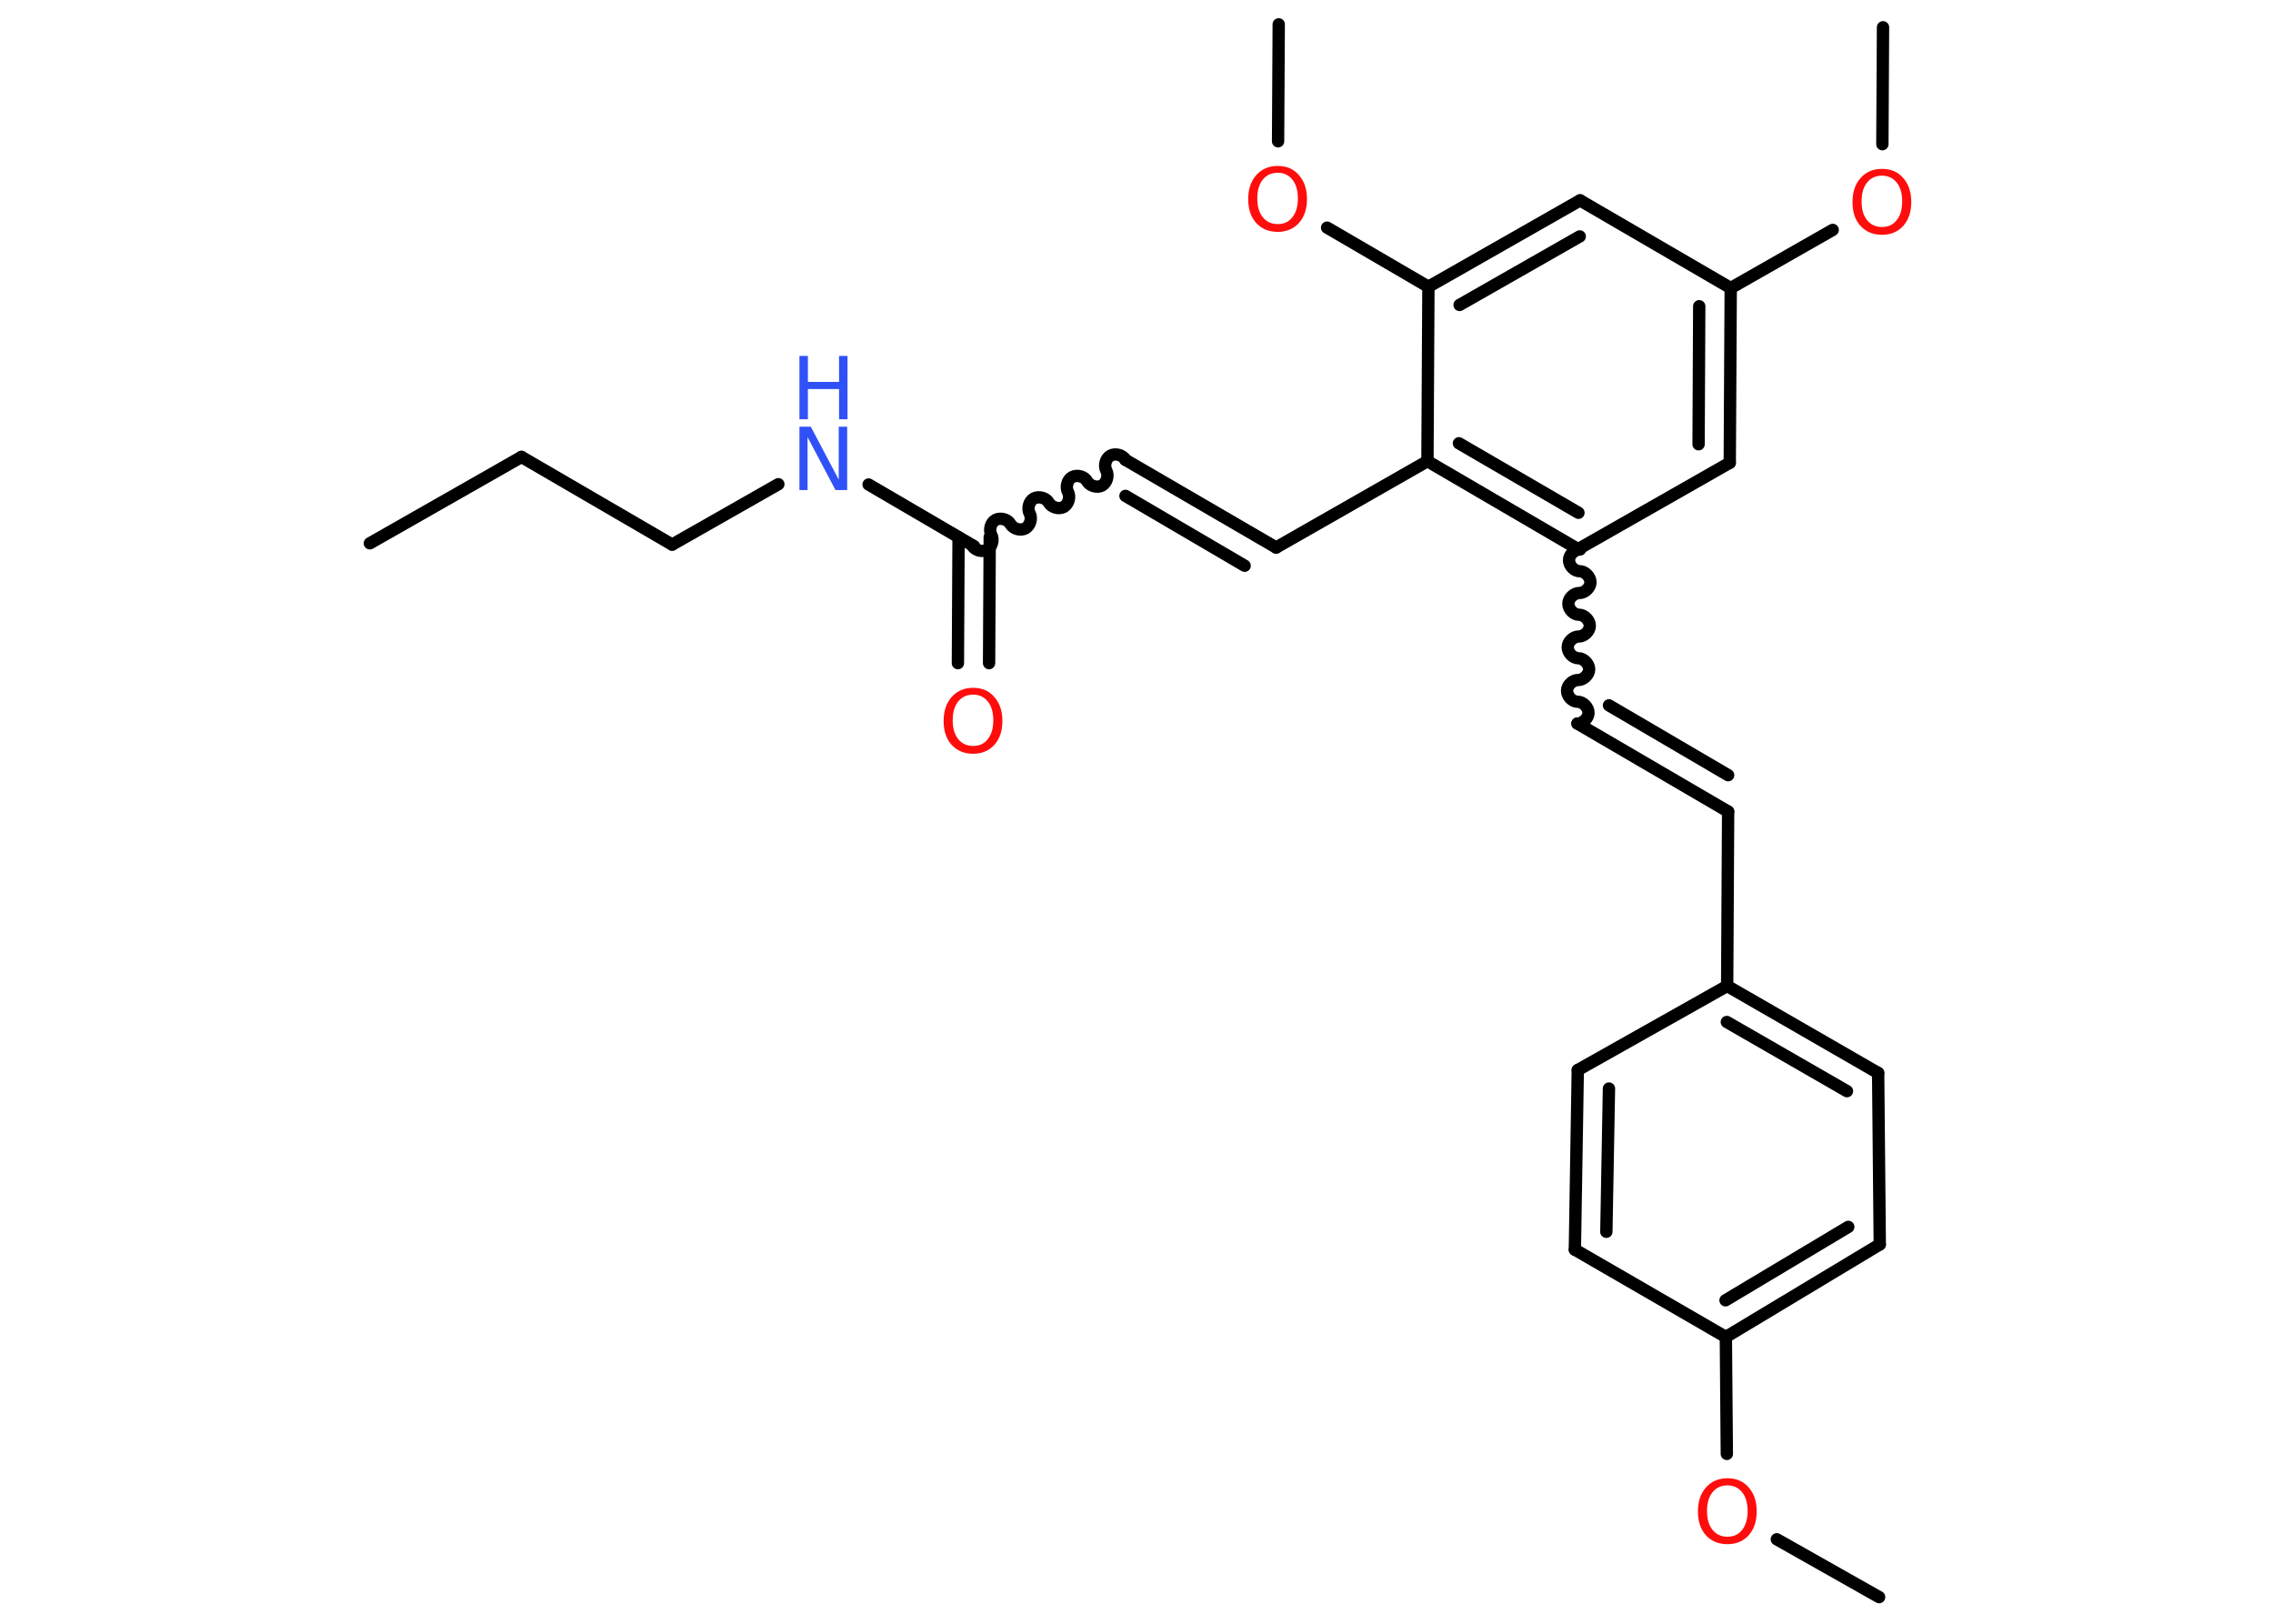 <?xml version='1.0' encoding='UTF-8'?>
<!DOCTYPE svg PUBLIC "-//W3C//DTD SVG 1.1//EN" "http://www.w3.org/Graphics/SVG/1.1/DTD/svg11.dtd">
<svg version='1.2' xmlns='http://www.w3.org/2000/svg' xmlns:xlink='http://www.w3.org/1999/xlink' width='70.0mm' height='50.0mm' viewBox='0 0 70.0 50.0'>
  <desc>Generated by the Chemistry Development Kit (http://github.com/cdk)</desc>
  <g stroke-linecap='round' stroke-linejoin='round' stroke='#000000' stroke-width='.38' fill='#FF0D0D'>
    <rect x='.0' y='.0' width='70.0' height='50.0' fill='#FFFFFF' stroke='none'/>
    <g id='mol1' class='mol'>
      <line id='mol1bnd1' class='bond' x1='11.39' y1='16.73' x2='16.06' y2='14.07'/>
      <line id='mol1bnd2' class='bond' x1='16.06' y1='14.07' x2='20.7' y2='16.77'/>
      <line id='mol1bnd3' class='bond' x1='20.7' y1='16.77' x2='23.97' y2='14.91'/>
      <line id='mol1bnd4' class='bond' x1='26.75' y1='14.92' x2='30.0' y2='16.82'/>
      <g id='mol1bnd5' class='bond'>
        <line x1='30.48' y1='16.54' x2='30.46' y2='20.42'/>
        <line x1='29.52' y1='16.54' x2='29.5' y2='20.42'/>
      </g>
      <path id='mol1bnd6' class='bond' d='M34.66 14.16c-.08 -.15 -.31 -.21 -.46 -.13c-.15 .08 -.21 .31 -.13 .46c.08 .15 .02 .37 -.13 .46c-.15 .08 -.37 .02 -.46 -.13c-.08 -.15 -.31 -.21 -.46 -.13c-.15 .08 -.21 .31 -.13 .46c.08 .15 .02 .37 -.13 .46c-.15 .08 -.37 .02 -.46 -.13c-.08 -.15 -.31 -.21 -.46 -.13c-.15 .08 -.21 .31 -.13 .46c.08 .15 .02 .37 -.13 .46c-.15 .08 -.37 .02 -.46 -.13c-.08 -.15 -.31 -.21 -.46 -.13c-.15 .08 -.21 .31 -.13 .46c.08 .15 .02 .37 -.13 .46c-.15 .08 -.37 .02 -.46 -.13' fill='none' stroke='#000000' stroke-width='.38'/>
      <g id='mol1bnd7' class='bond'>
        <line x1='34.66' y1='14.16' x2='39.3' y2='16.86'/>
        <line x1='34.66' y1='15.27' x2='38.33' y2='17.42'/>
      </g>
      <line id='mol1bnd8' class='bond' x1='39.3' y1='16.86' x2='43.96' y2='14.2'/>
      <g id='mol1bnd9' class='bond'>
        <line x1='43.96' y1='14.2' x2='48.6' y2='16.91'/>
        <line x1='44.93' y1='13.65' x2='48.61' y2='15.79'/>
      </g>
      <path id='mol1bnd10' class='bond' d='M48.58 22.28c.17 .0 .34 -.17 .34 -.33c.0 -.17 -.17 -.34 -.33 -.34c-.17 -.0 -.33 -.17 -.33 -.34c.0 -.17 .17 -.33 .34 -.33c.17 .0 .34 -.17 .34 -.33c.0 -.17 -.17 -.34 -.33 -.34c-.17 -.0 -.33 -.17 -.33 -.34c.0 -.17 .17 -.33 .34 -.33c.17 .0 .34 -.17 .34 -.33c.0 -.17 -.17 -.34 -.33 -.34c-.17 -.0 -.33 -.17 -.33 -.34c.0 -.17 .17 -.33 .34 -.33c.17 .0 .34 -.17 .34 -.33c.0 -.17 -.17 -.34 -.33 -.34c-.17 -.0 -.33 -.17 -.33 -.34c.0 -.17 .17 -.33 .34 -.33' fill='none' stroke='#000000' stroke-width='.38'/>
      <g id='mol1bnd11' class='bond'>
        <line x1='48.58' y1='22.28' x2='53.22' y2='24.99'/>
        <line x1='49.55' y1='21.72' x2='53.22' y2='23.87'/>
      </g>
      <line id='mol1bnd12' class='bond' x1='53.22' y1='24.99' x2='53.19' y2='30.36'/>
      <g id='mol1bnd13' class='bond'>
        <line x1='57.84' y1='33.04' x2='53.19' y2='30.36'/>
        <line x1='56.88' y1='33.6' x2='53.18' y2='31.47'/>
      </g>
      <line id='mol1bnd14' class='bond' x1='57.84' y1='33.04' x2='57.89' y2='38.32'/>
      <g id='mol1bnd15' class='bond'>
        <line x1='53.15' y1='41.17' x2='57.89' y2='38.32'/>
        <line x1='53.14' y1='40.04' x2='56.92' y2='37.78'/>
      </g>
      <line id='mol1bnd16' class='bond' x1='53.15' y1='41.17' x2='53.18' y2='44.77'/>
      <line id='mol1bnd17' class='bond' x1='54.72' y1='47.4' x2='57.87' y2='49.18'/>
      <line id='mol1bnd18' class='bond' x1='53.15' y1='41.17' x2='48.5' y2='38.48'/>
      <g id='mol1bnd19' class='bond'>
        <line x1='48.59' y1='32.95' x2='48.5' y2='38.48'/>
        <line x1='49.55' y1='33.52' x2='49.47' y2='37.93'/>
      </g>
      <line id='mol1bnd20' class='bond' x1='53.19' y1='30.36' x2='48.59' y2='32.95'/>
      <line id='mol1bnd21' class='bond' x1='48.6' y1='16.91' x2='53.27' y2='14.25'/>
      <g id='mol1bnd22' class='bond'>
        <line x1='53.27' y1='14.25' x2='53.3' y2='8.87'/>
        <line x1='52.31' y1='13.68' x2='52.33' y2='9.43'/>
      </g>
      <line id='mol1bnd23' class='bond' x1='53.3' y1='8.87' x2='56.44' y2='7.08'/>
      <line id='mol1bnd24' class='bond' x1='57.97' y1='4.44' x2='57.99' y2='.84'/>
      <line id='mol1bnd25' class='bond' x1='53.3' y1='8.87' x2='48.66' y2='6.17'/>
      <g id='mol1bnd26' class='bond'>
        <line x1='48.66' y1='6.17' x2='43.99' y2='8.83'/>
        <line x1='48.65' y1='7.28' x2='44.95' y2='9.39'/>
      </g>
      <line id='mol1bnd27' class='bond' x1='43.96' y1='14.2' x2='43.99' y2='8.83'/>
      <line id='mol1bnd28' class='bond' x1='43.99' y1='8.83' x2='40.87' y2='7.01'/>
      <line id='mol1bnd29' class='bond' x1='39.36' y1='4.35' x2='39.38' y2='.75'/>
      <g id='mol1atm4' class='atom'>
        <path d='M24.62 13.14h.35l.86 1.63v-1.63h.26v1.95h-.36l-.86 -1.63v1.63h-.25v-1.95z' stroke='none' fill='#3050F8'/>
        <path d='M24.62 10.96h.26v.8h.96v-.8h.26v1.95h-.26v-.93h-.96v.93h-.26v-1.95z' stroke='none' fill='#3050F8'/>
      </g>
      <path id='mol1atm6' class='atom' d='M29.97 21.39q-.29 .0 -.46 .21q-.17 .21 -.17 .58q.0 .37 .17 .58q.17 .21 .46 .21q.29 .0 .45 -.21q.17 -.21 .17 -.58q.0 -.37 -.17 -.58q-.17 -.21 -.45 -.21zM29.97 21.18q.41 .0 .65 .28q.25 .28 .25 .74q.0 .46 -.25 .74q-.25 .27 -.65 .27q-.41 .0 -.66 -.27q-.25 -.27 -.25 -.74q.0 -.46 .25 -.74q.25 -.28 .66 -.28z' stroke='none'/>
      <path id='mol1atm17' class='atom' d='M53.2 45.74q-.29 .0 -.46 .21q-.17 .21 -.17 .58q.0 .37 .17 .58q.17 .21 .46 .21q.29 .0 .45 -.21q.17 -.21 .17 -.58q.0 -.37 -.17 -.58q-.17 -.21 -.45 -.21zM53.2 45.52q.41 .0 .65 .28q.25 .28 .25 .74q.0 .46 -.25 .74q-.25 .27 -.65 .27q-.41 .0 -.66 -.27q-.25 -.27 -.25 -.74q.0 -.46 .25 -.74q.25 -.28 .66 -.28z' stroke='none'/>
      <path id='mol1atm23' class='atom' d='M57.96 5.41q-.29 .0 -.46 .21q-.17 .21 -.17 .58q.0 .37 .17 .58q.17 .21 .46 .21q.29 .0 .45 -.21q.17 -.21 .17 -.58q.0 -.37 -.17 -.58q-.17 -.21 -.45 -.21zM57.96 5.2q.41 .0 .65 .28q.25 .28 .25 .74q.0 .46 -.25 .74q-.25 .27 -.65 .27q-.41 .0 -.66 -.27q-.25 -.27 -.25 -.74q.0 -.46 .25 -.74q.25 -.28 .66 -.28z' stroke='none'/>
      <path id='mol1atm27' class='atom' d='M39.35 5.32q-.29 .0 -.46 .21q-.17 .21 -.17 .58q.0 .37 .17 .58q.17 .21 .46 .21q.29 .0 .45 -.21q.17 -.21 .17 -.58q.0 -.37 -.17 -.58q-.17 -.21 -.45 -.21zM39.35 5.11q.41 .0 .65 .28q.25 .28 .25 .74q.0 .46 -.25 .74q-.25 .27 -.65 .27q-.41 .0 -.66 -.27q-.25 -.27 -.25 -.74q.0 -.46 .25 -.74q.25 -.28 .66 -.28z' stroke='none'/>
    </g>
  </g>
</svg>
